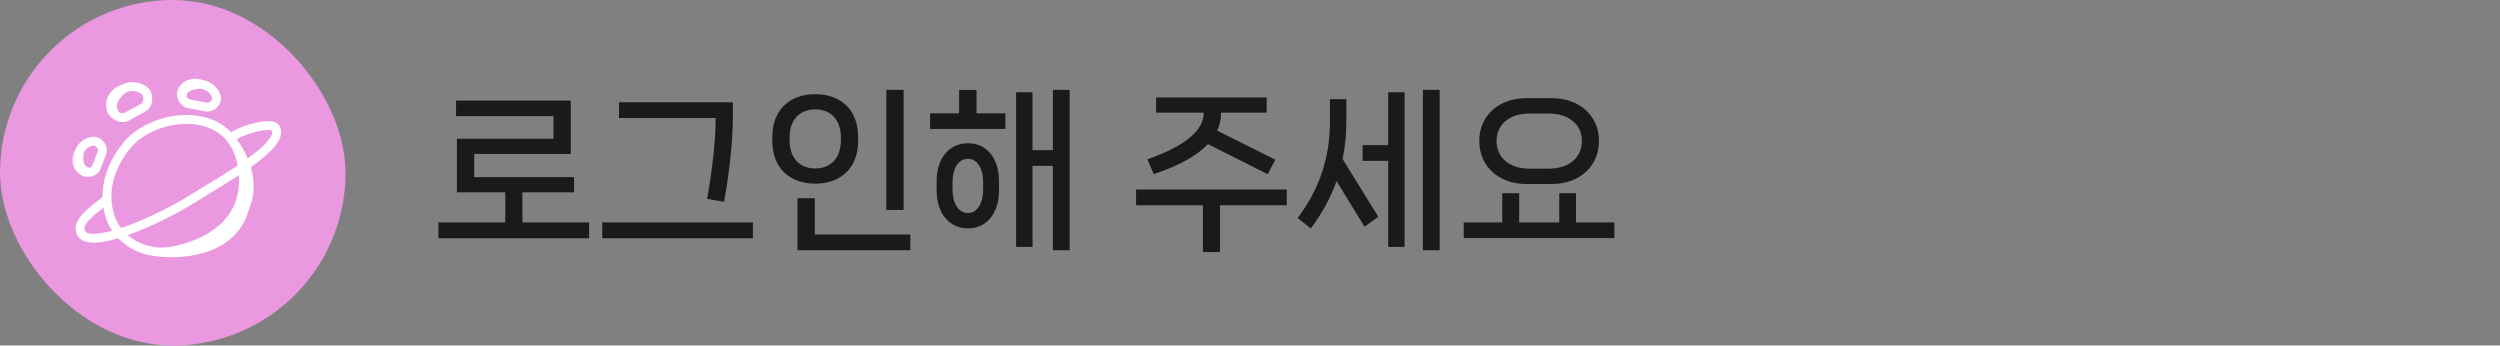 <svg width="246" height="34" viewBox="0 0 246 34" fill="none" xmlns="http://www.w3.org/2000/svg">
<rect x="0" y="0" width="246" height="34" fill="#808080" stroke="none"/>
<rect width="34" height="34" rx="17" fill="#EA98E0"/>
<path d="M16.593 24.751C16.897 24.708 24.256 23.788 23.949 17.37C23.921 16.781 23.843 16.244 23.721 15.758M16.593 24.751C20.626 24.501 22.676 23.02 23.593 21.244M16.593 24.751C16.105 24.819 15.601 24.813 15.104 24.739M23.721 15.758C23.568 15.149 23.347 14.619 23.072 14.162M23.721 15.758C24.27 17.185 24.558 19.377 23.593 21.244M23.072 14.162C20.812 10.41 14.871 11.531 12.608 14.162C11.72 15.195 9.86 17.815 10.766 21.091C11.335 23.144 13.179 24.454 15.104 24.739M23.072 14.162C23.931 15.294 25.179 17.945 24.112 20.35M23.593 21.244C23.807 20.953 23.978 20.653 24.112 20.35M15.104 24.739C17.649 25.154 23.014 24.858 24.112 20.35" stroke="white" stroke-width="0.875" stroke-linecap="round"/>
<path d="M10.519 19.625C8.769 20.937 7.717 21.803 7.894 22.687C8.332 24.875 15.332 21.812 18.832 19.625C22.023 17.63 28.019 14.375 27.144 12.625C26.818 11.973 24.082 12.625 22.769 13.5" stroke="white" stroke-width="0.875"/>
<path d="M8.793 16.946L8.643 16.958C8.461 16.973 8.27 16.939 8.138 16.812M8.793 16.946C9.119 16.919 9.395 16.717 9.506 16.424L10.024 15.058C10.135 14.765 10.062 14.431 9.836 14.195L9.784 14.142C9.626 13.976 9.406 13.867 9.179 13.892C8.485 13.966 8.042 14.381 7.832 14.891M8.793 16.946C8.331 16.925 7.492 16.484 7.832 14.891M8.138 16.812C7.676 16.369 7.56 15.551 7.832 14.891M8.138 16.812C7.798 16.608 7.26 15.939 7.832 14.891" stroke="white" stroke-width="0.875" stroke-linecap="round"/>
<path d="M11.443 11.379L11.295 11.272C11.117 11.142 10.968 10.959 10.945 10.739M11.443 11.379C11.763 11.612 12.174 11.644 12.504 11.463L14.042 10.619C14.372 10.437 14.565 10.073 14.54 9.678L14.535 9.589C14.517 9.312 14.4 9.039 14.172 8.882C13.477 8.402 12.748 8.434 12.158 8.736M11.443 11.379C11.035 10.995 10.606 9.929 12.158 8.736M10.945 10.739C10.865 9.969 11.395 9.127 12.158 8.736M10.945 10.739C10.791 10.284 10.818 9.247 12.158 8.736" stroke="white" stroke-width="0.875" stroke-linecap="round"/>
<path d="M17.926 9.59L17.882 9.442C17.829 9.264 17.827 9.069 17.936 8.919M17.926 9.59C18.021 9.909 18.295 10.152 18.633 10.217L20.208 10.521C20.546 10.586 20.89 10.463 21.097 10.202L21.144 10.143C21.289 9.961 21.362 9.726 21.289 9.504C21.067 8.827 20.53 8.452 19.939 8.321M17.926 9.59C17.855 9.128 18.157 8.227 19.939 8.321M17.936 8.919C18.318 8.393 19.174 8.152 19.939 8.321M17.936 8.919C18.085 8.55 18.695 7.915 19.939 8.321" stroke="white" stroke-width="0.875" stroke-linecap="round"/>
<path d="M51.404 18.923V21.881H57.966V23.445H43.142V21.881H49.721V18.923H44.961V13.653H54.464V11.426H44.876V9.896H56.164V15.149H46.661V17.427H56.487V18.923H51.404ZM70.414 11.97V11.613H60.911V10.066H72.114V11.511C72.114 13.925 71.757 17.036 71.247 19.858L69.581 19.569C70.074 16.866 70.414 13.721 70.414 11.97ZM59.262 23.445V21.881H74.086V23.445H59.262ZM88.914 20.657H87.214V8.842H88.914V20.657ZM80.227 18.073C77.881 18.073 75.994 16.696 75.994 13.84V13.517C75.994 10.627 77.881 9.267 80.227 9.267C82.556 9.267 84.443 10.627 84.443 13.517V13.84C84.443 16.696 82.556 18.073 80.227 18.073ZM80.227 16.577C81.638 16.577 82.743 15.659 82.743 13.806V13.534C82.743 11.664 81.638 10.763 80.227 10.763C78.799 10.763 77.694 11.664 77.694 13.534V13.806C77.694 15.659 78.799 16.577 80.227 16.577ZM89.577 24.618H78.476V19.501H80.176V23.071H89.577V24.618ZM103.606 14.775V8.842H105.255V24.618H103.606V16.322H101.6V24.295H99.985V9.08H101.6V14.775H103.606ZM94.375 8.859H96.092V11.154H98.931V12.684H91.519V11.154H94.375V8.859ZM95.259 14.095C97.061 14.095 98.302 15.54 98.302 17.818V18.736C98.302 21.014 97.061 22.476 95.259 22.476C93.423 22.476 92.165 21.014 92.165 18.736V17.818C92.165 15.54 93.423 14.095 95.259 14.095ZM96.738 18.634V17.937C96.738 16.492 96.126 15.625 95.242 15.625C94.358 15.625 93.729 16.492 93.729 17.937V18.634C93.729 20.079 94.358 20.963 95.242 20.963C96.126 20.963 96.738 20.079 96.738 18.634ZM113.524 17.138L112.912 15.676C116.72 14.333 118.454 12.786 118.454 11.086H113.762V9.59H124.642V11.086H120.154C120.154 11.715 120.035 12.293 119.763 12.854L125.492 15.71L124.744 17.138L118.862 14.18C117.808 15.302 116.057 16.288 113.524 17.138ZM111.79 18.651H126.614V20.198H120.052V24.805H118.369V20.198H111.79V18.651ZM140.014 24.618V8.842H141.663V24.618H140.014ZM134.081 14.282H136.597V9.08H138.212V24.295H136.597V15.829H134.081V14.282ZM132.483 9.76V11.851C132.483 13.177 132.364 14.435 132.109 15.642L135.628 21.337L134.268 22.306L131.514 17.818C130.936 19.45 130.103 20.997 128.981 22.476L127.689 21.456C129.831 18.6 130.868 15.557 130.868 11.851V9.76H132.483ZM152.683 18.107H150.218C147.379 18.107 145.56 16.288 145.56 13.857C145.56 11.477 147.379 9.658 150.218 9.658H152.683C155.522 9.658 157.341 11.477 157.341 13.857C157.341 16.288 155.522 18.107 152.683 18.107ZM152.377 11.171H150.507C148.467 11.171 147.26 12.293 147.26 13.874C147.26 15.472 148.467 16.594 150.507 16.594H152.377C154.434 16.594 155.658 15.472 155.658 13.874C155.658 12.293 154.434 11.171 152.377 11.171ZM155.08 19.008V21.881H158.854V23.428H144.03V21.881H147.821V19.008H149.487V21.881H153.431V19.008H155.08Z" fill="black" fill-opacity="0.8"/>
</svg>
